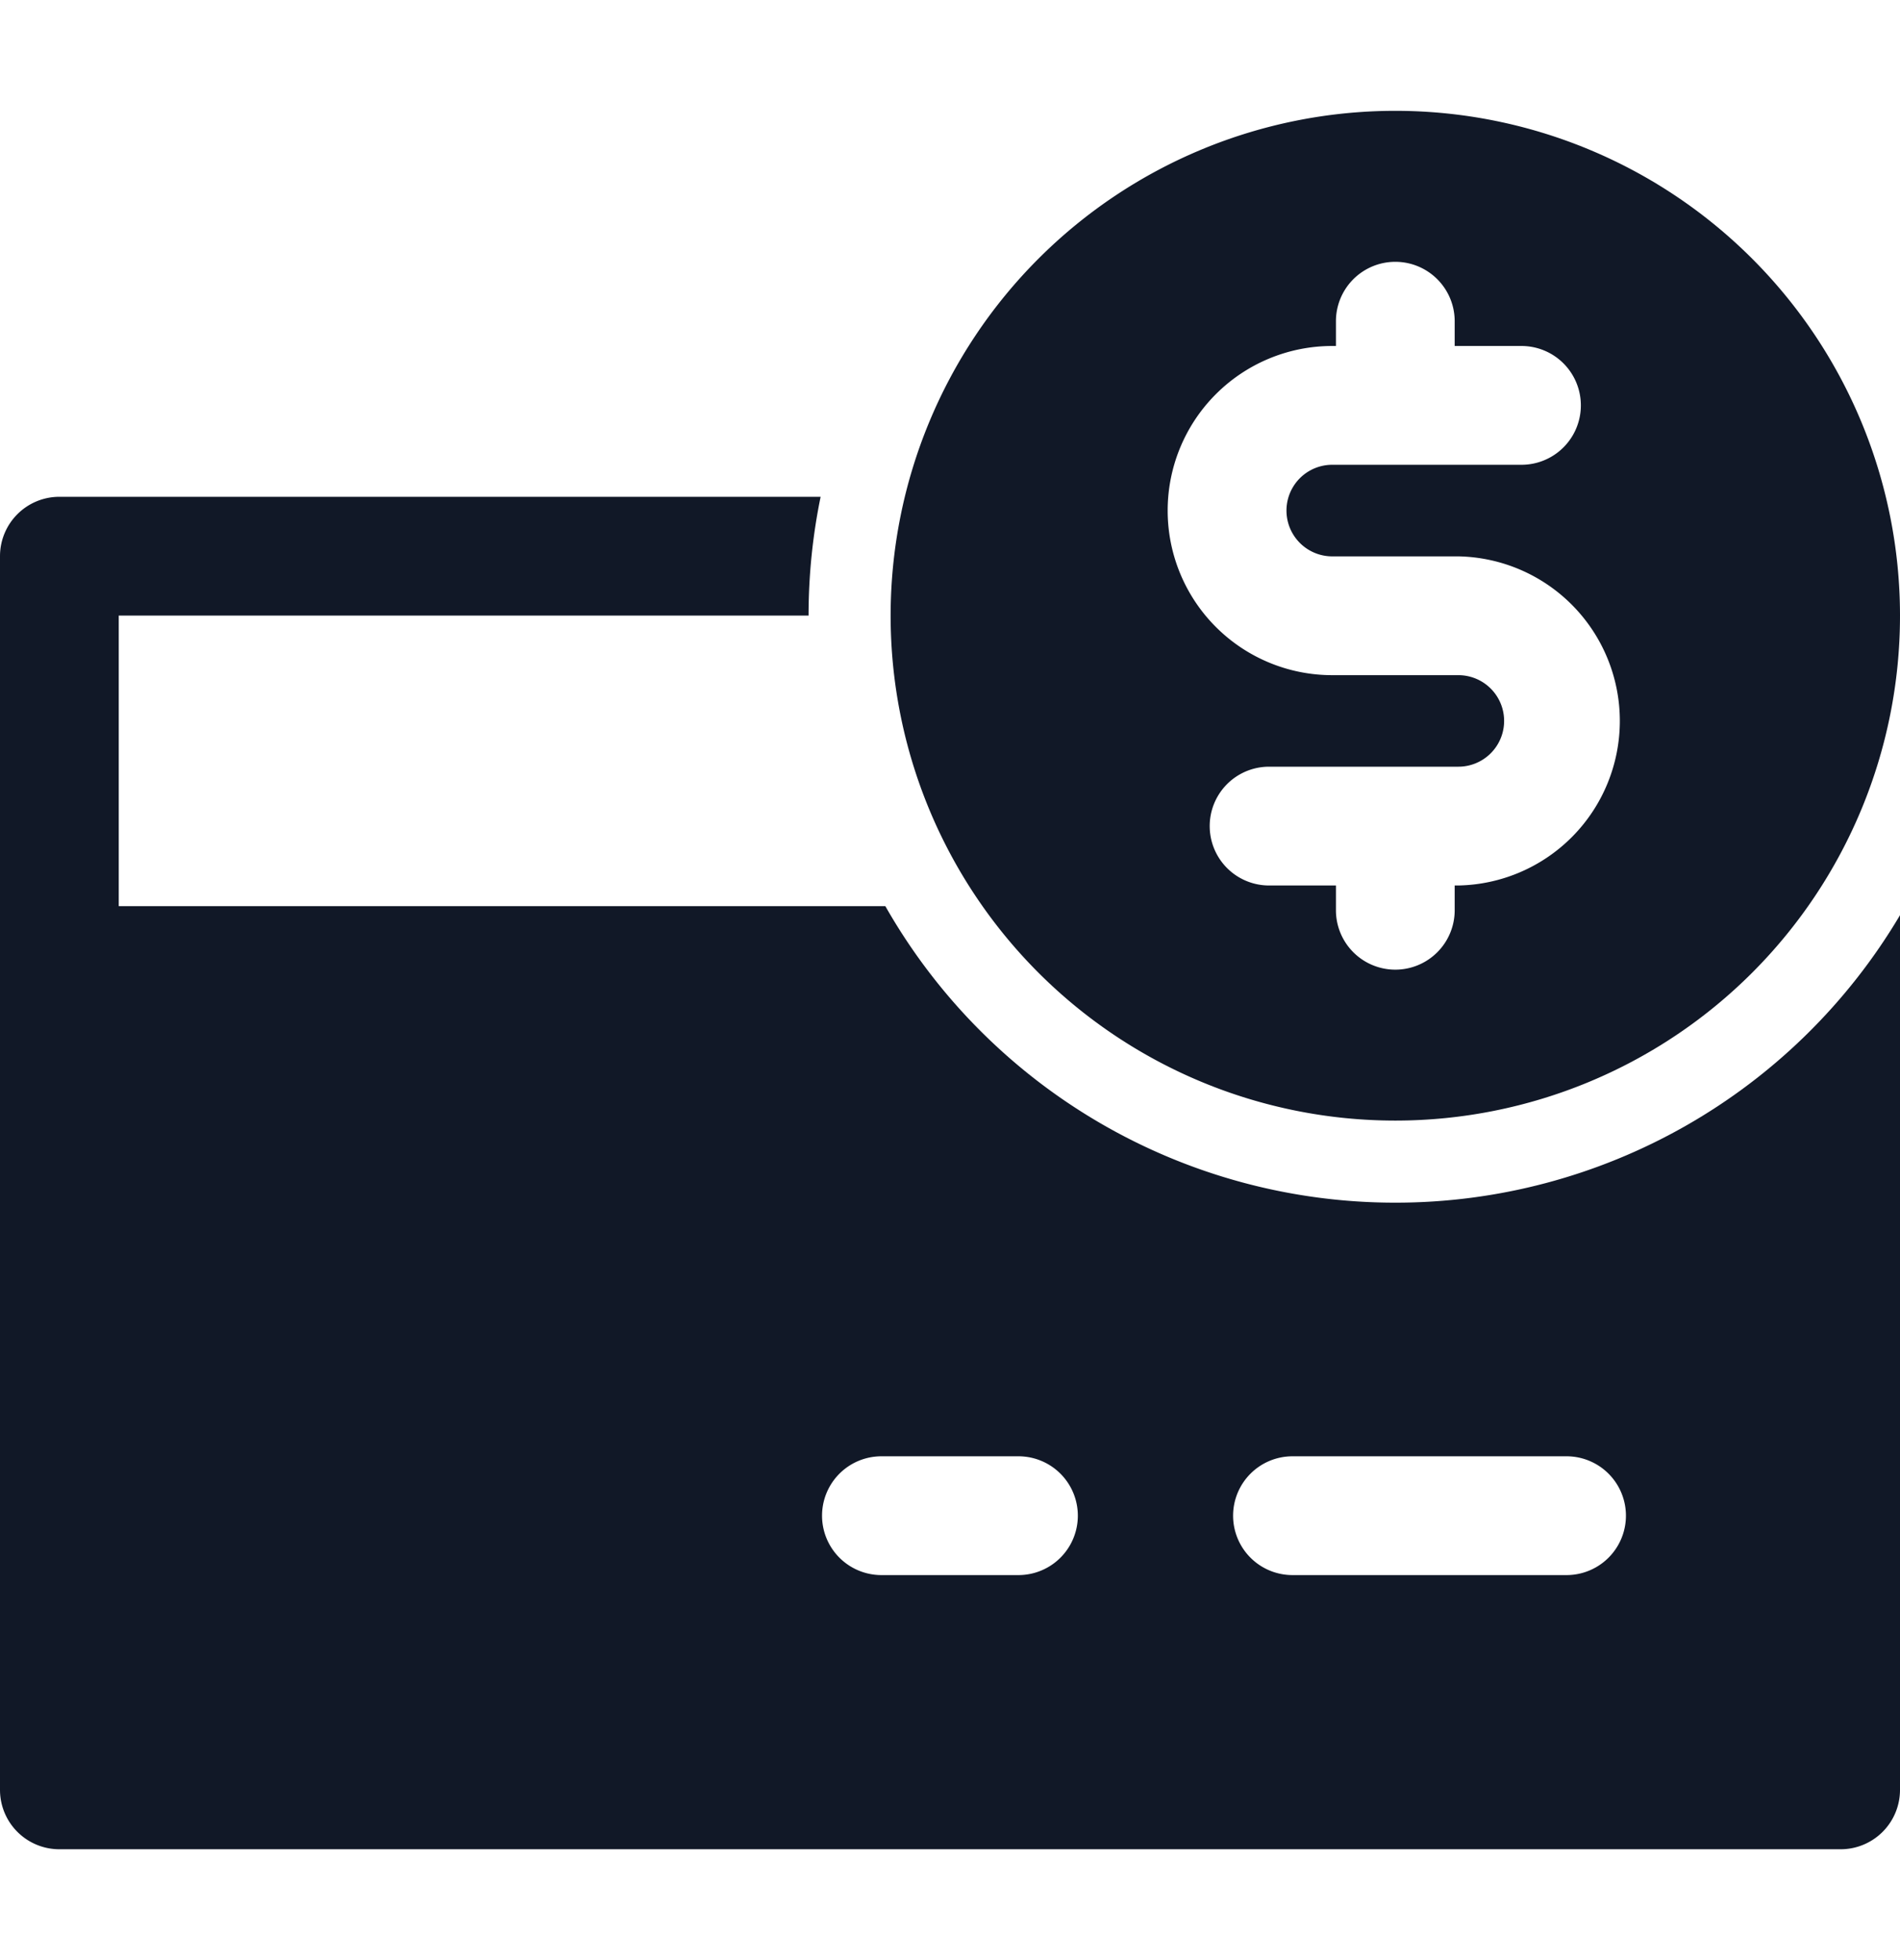 <svg xmlns="http://www.w3.org/2000/svg" width="32" height="33" fill="none" viewBox="0 0 32 33"><path fill="#111827" fill-rule="evenodd" d="M32 15.408a9.877 9.877 0 0 1-8.5 4.84 9.878 9.878 0 0 1-8.589-4.992H2v-4.892h11.618c0-.685.07-1.354.203-2H1a1 1 0 0 0-1 1v20.77a1 1 0 0 0 1 1h30a1 1 0 0 0 1-1V15.408Zm-11.232 10.11a1 1 0 0 1 1-1h4.616a1 1 0 1 1 0 2h-4.616a1 1 0 0 1-1-1Zm-5.923-1a1 1 0 1 0 0 2h2.308a1 1 0 0 0 0-2h-2.308Z" clip-rule="evenodd"/><path fill="#111827" fill-rule="evenodd" d="M32 10.366a8.5 8.5 0 1 1-17 0 8.5 8.5 0 0 1 17 0Zm-7.5-4.958a1 1 0 1 0-2 0v.417h-.063a2.77 2.77 0 1 0 0 5.542h2.125a.77.77 0 0 1 0 1.541h-3.188a1 1 0 1 0 0 2H22.5v.417a1 1 0 1 0 2 0v-.417h.063a2.771 2.771 0 0 0 0-5.541h-2.125a.771.771 0 0 1 0-1.542h3.187a1 1 0 1 0 0-2H24.5v-.417Z" clip-rule="evenodd"/></svg>